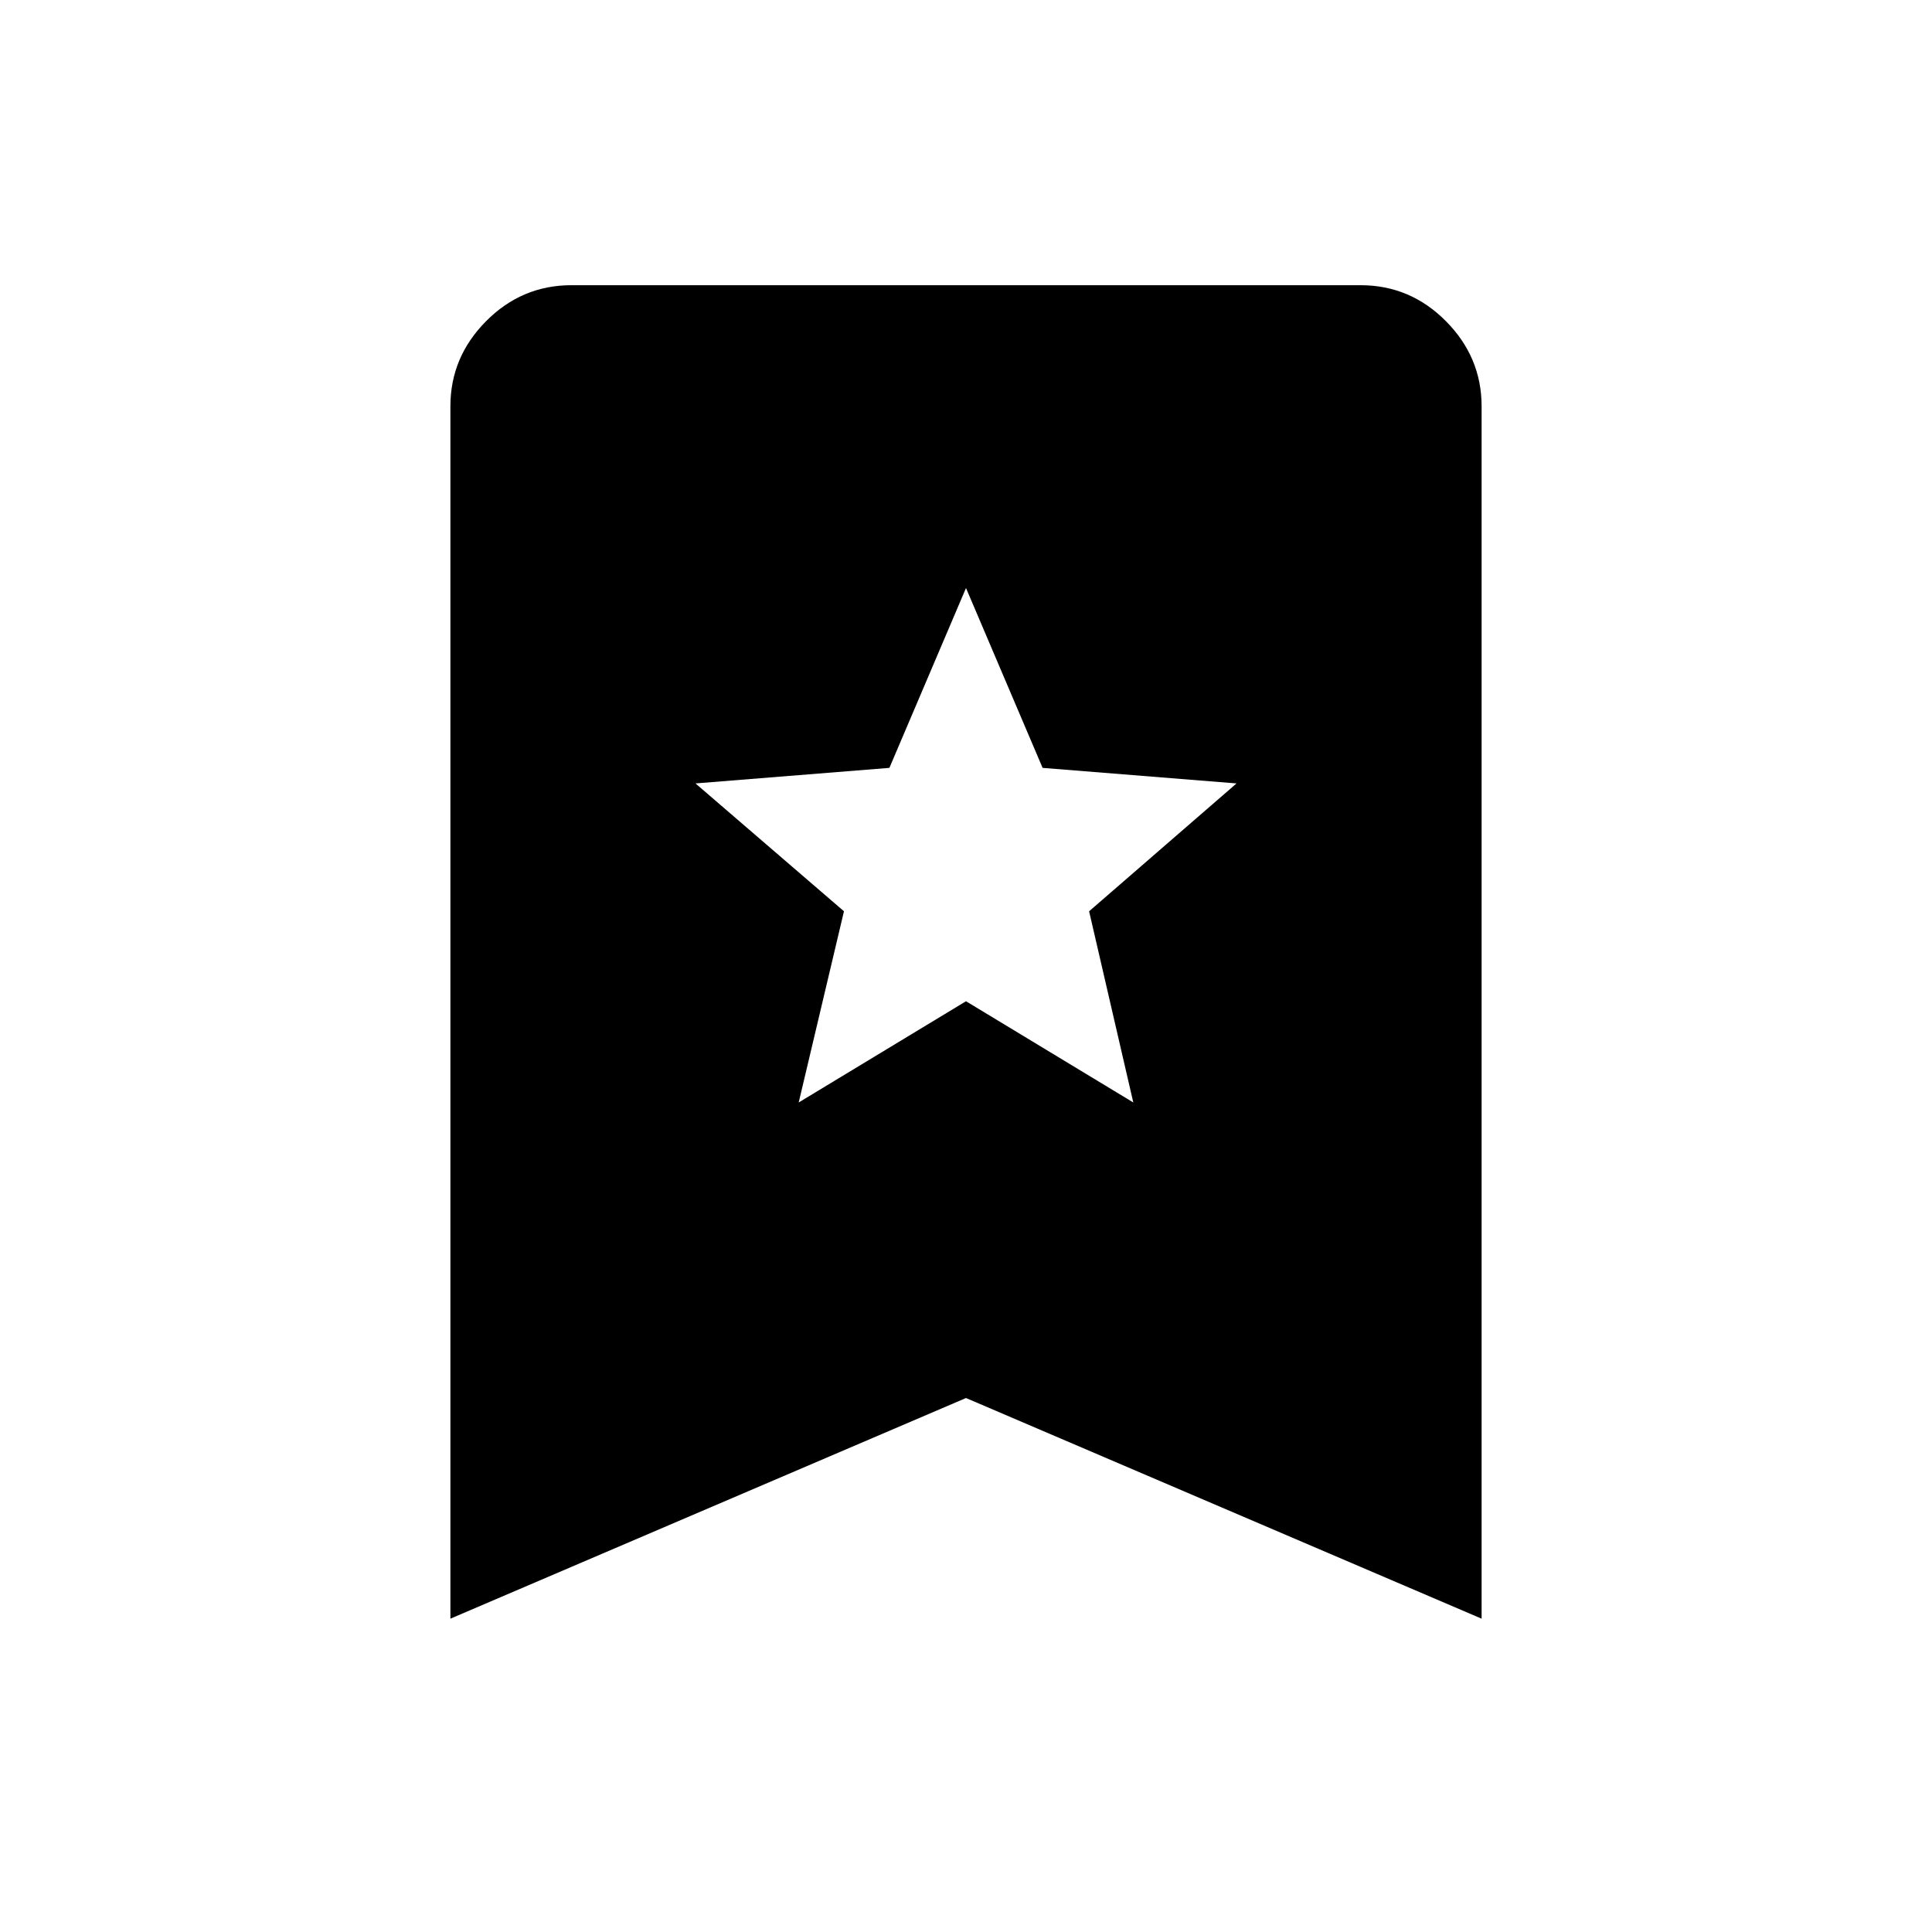 <svg xmlns="http://www.w3.org/2000/svg" height="40" viewBox="0 -960 960 960" width="40"><path d="m396.87-412.19 83.13-50.3 83.13 50.3-21.96-95 73.25-63.53-96.36-7.73L480-667.81l-38.06 89.36-96.36 7.73 73.78 63.53-22.49 95ZM223.8-155.69V-758.1q0-24.45 17.74-42.32t42.45-17.87h392.02q24.71 0 42.45 17.87 17.74 17.87 17.74 42.32v602.41L480-265.33 223.8-155.69Z"/></svg>